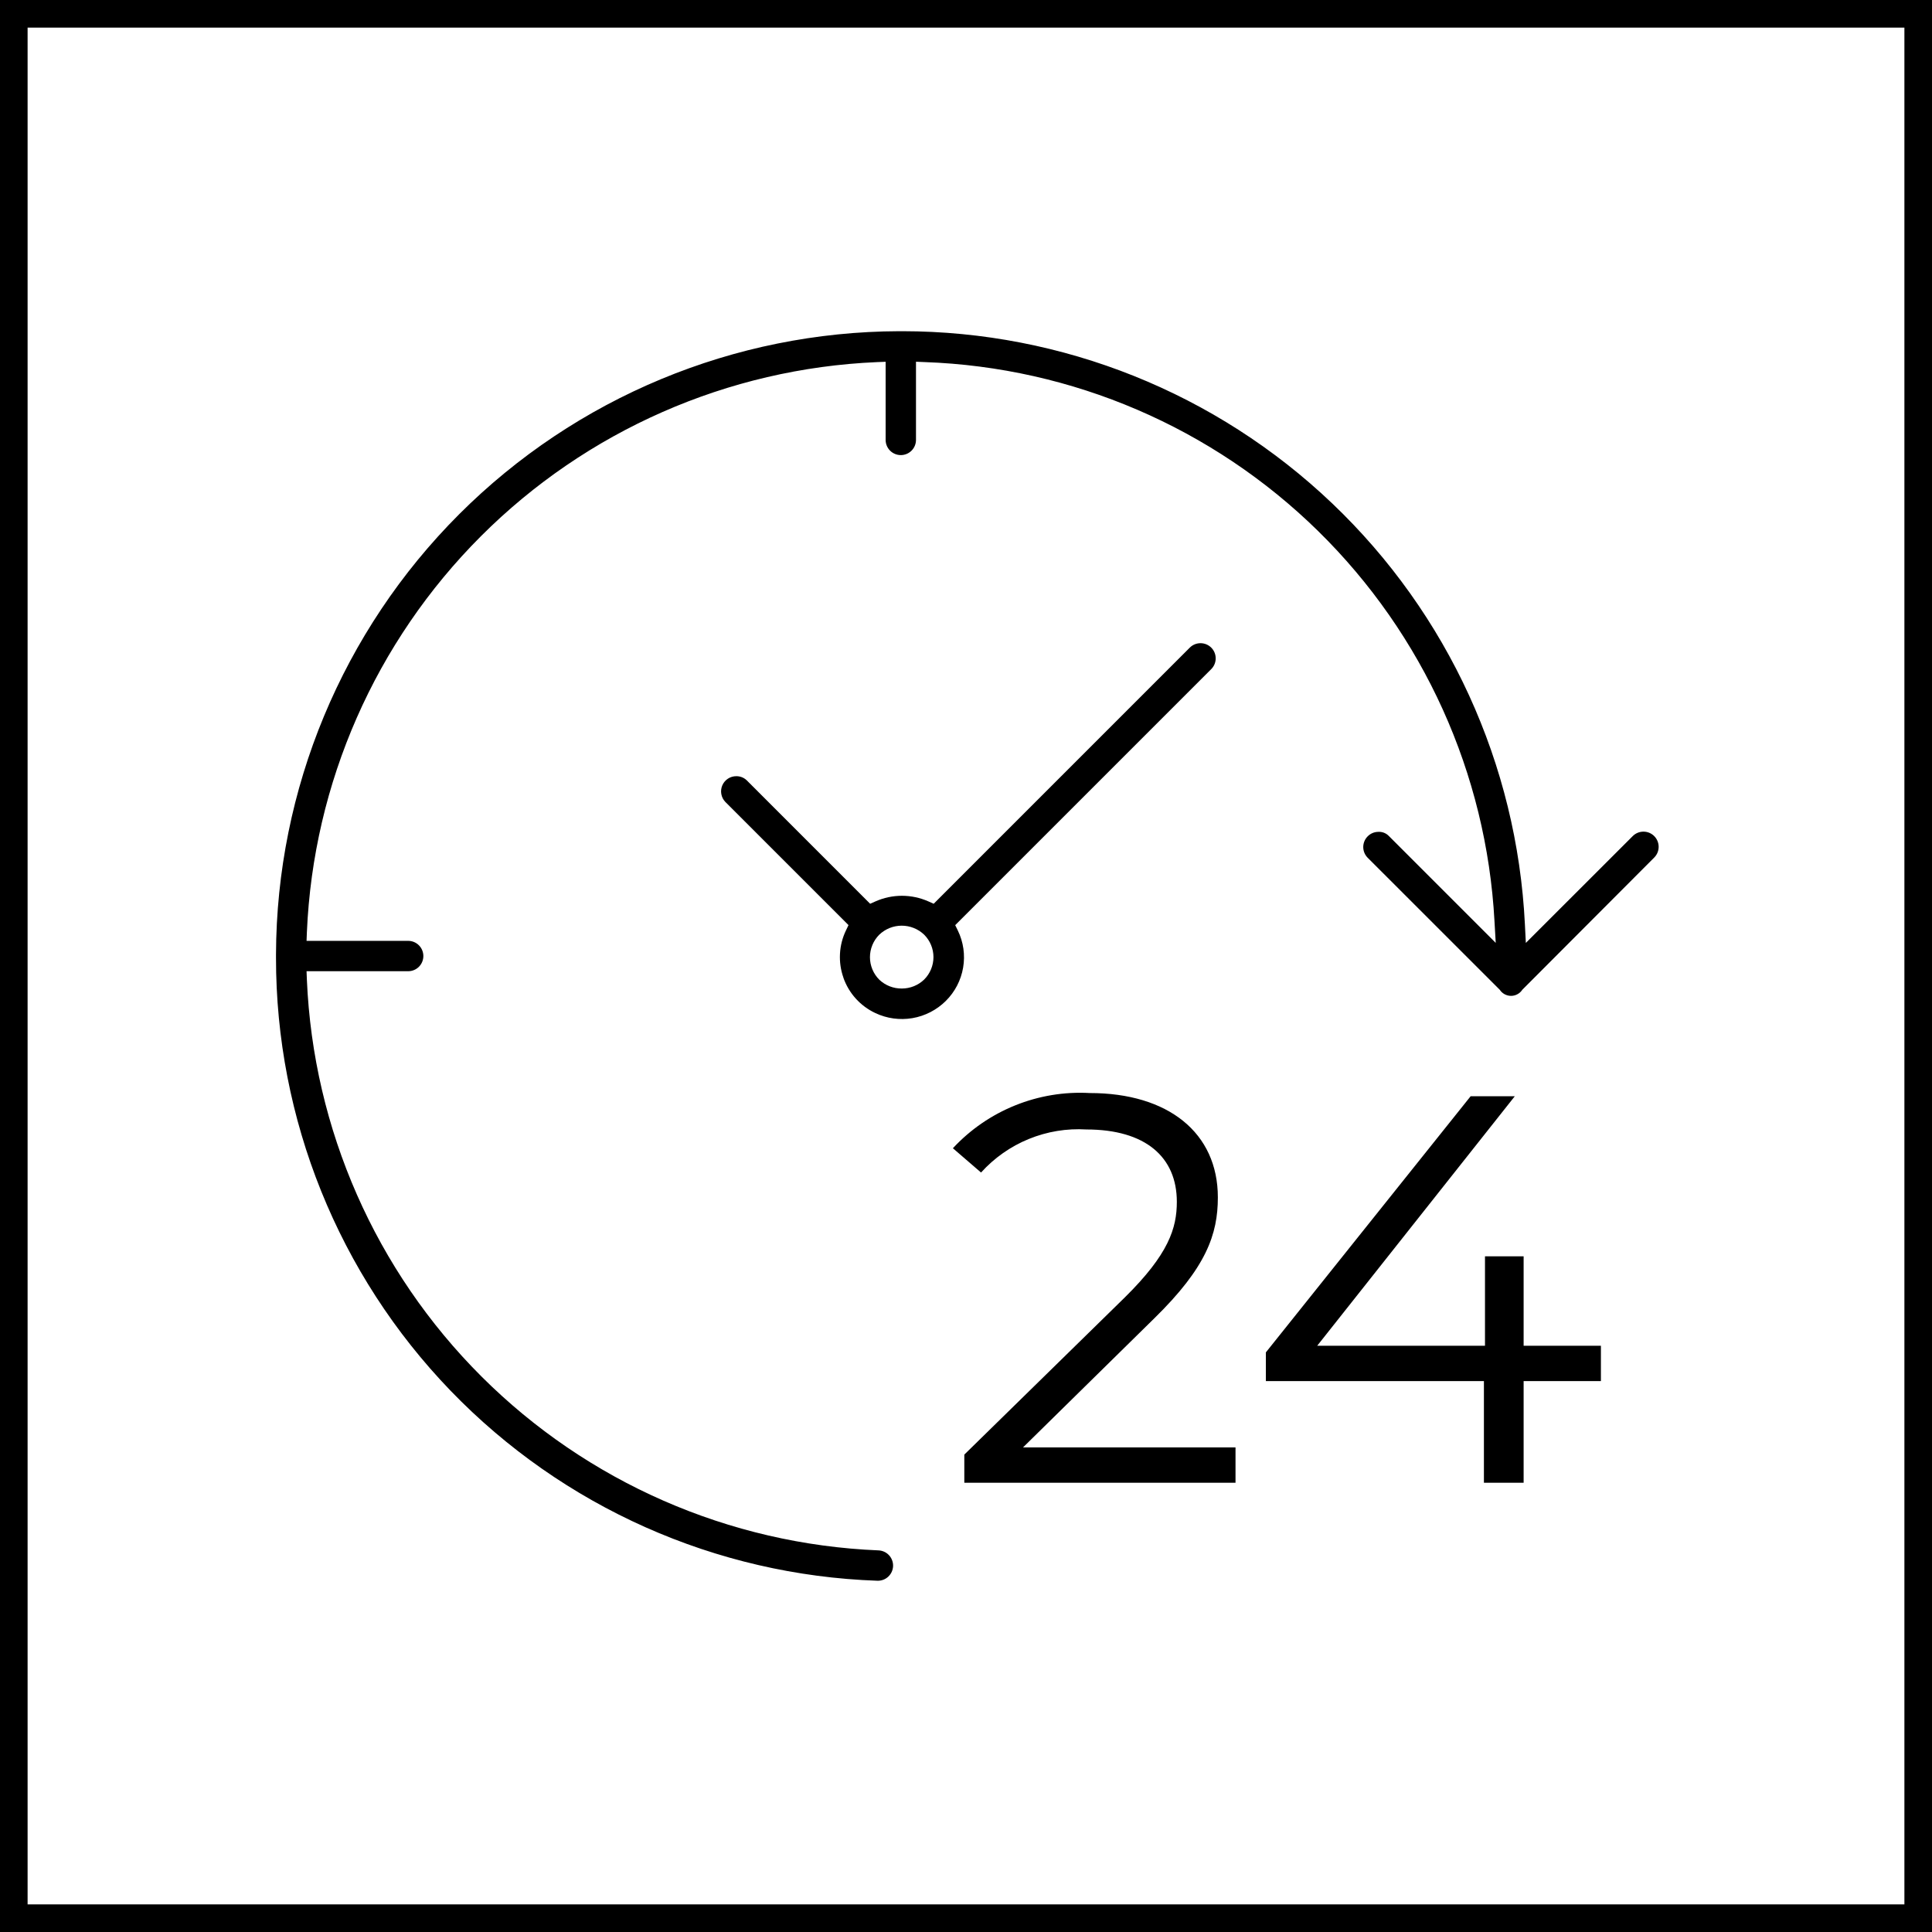 <svg width="70" height="70" viewBox="0 0 70 70" xmlns="http://www.w3.org/2000/svg">
<path fill-rule="evenodd" clip-rule="evenodd" d="M1 1H69V69H1V1ZM0 70V0H70V70H0ZM53.765 53.723H55.205L55.204 53.719V50.039H58.004V48.759H55.204V45.519H53.804V48.759H47.725L54.884 39.719H53.284L45.865 48.999V50.039H53.765V53.723ZM49.548 31.072L54.339 35.861C54.383 35.929 54.444 35.984 54.515 36.023C54.586 36.061 54.666 36.082 54.747 36.082C54.828 36.082 54.907 36.062 54.979 36.023C55.05 35.985 55.111 35.93 55.155 35.862L59.937 31.069C60.04 30.965 60.097 30.825 60.096 30.679C60.095 30.533 60.037 30.394 59.933 30.291C59.829 30.188 59.689 30.131 59.543 30.132C59.397 30.133 59.258 30.191 59.155 30.295L55.284 34.164L55.25 33.49C54.965 27.699 52.466 22.239 48.268 18.239C44.071 14.239 38.496 12.005 32.698 12H32.584C26.601 12.018 20.867 14.402 16.636 18.632C12.405 22.863 10.019 28.596 10 34.579V34.644V34.692C9.993 40.547 12.261 46.175 16.326 50.389C20.392 54.602 25.936 57.071 31.787 57.273C31.859 57.276 31.931 57.264 31.999 57.239C32.067 57.214 32.129 57.176 32.182 57.126C32.235 57.077 32.278 57.018 32.308 56.952C32.338 56.887 32.355 56.816 32.358 56.743C32.36 56.671 32.349 56.599 32.323 56.531C32.298 56.464 32.26 56.401 32.211 56.349C32.162 56.296 32.103 56.253 32.037 56.223C31.971 56.193 31.9 56.176 31.828 56.173C26.413 55.95 21.28 53.701 17.445 49.873C13.609 46.044 11.351 40.914 11.119 35.5L11.107 35.189H14.789C14.935 35.189 15.075 35.131 15.178 35.028C15.281 34.925 15.339 34.785 15.339 34.639C15.339 34.493 15.281 34.353 15.178 34.25C15.075 34.147 14.935 34.089 14.789 34.089H11.107L11.119 33.777C11.35 28.373 13.601 23.252 17.426 19.427C21.251 15.602 26.372 13.351 31.776 13.12L32.088 13.108V15.939C32.088 16.085 32.146 16.225 32.249 16.328C32.352 16.431 32.492 16.489 32.638 16.489C32.784 16.489 32.924 16.431 33.027 16.328C33.13 16.225 33.188 16.085 33.188 15.939V13.106L33.499 13.119C38.849 13.307 43.935 15.49 47.756 19.239C51.577 22.988 53.858 28.031 54.148 33.376L54.193 34.162L50.321 30.29C50.271 30.238 50.211 30.198 50.144 30.172C50.077 30.146 50.005 30.135 49.933 30.14C49.861 30.141 49.79 30.156 49.724 30.185C49.657 30.214 49.598 30.256 49.548 30.308C49.449 30.41 49.393 30.547 49.393 30.69C49.393 30.833 49.449 30.97 49.548 31.072ZM30.434 34.559C30.418 34.853 30.461 35.148 30.56 35.426H30.558C30.656 35.705 30.809 35.962 31.007 36.181C31.205 36.4 31.445 36.578 31.713 36.704C32.132 36.903 32.603 36.967 33.06 36.889C33.518 36.81 33.94 36.592 34.269 36.265C34.599 35.938 34.818 35.516 34.896 35.058C34.974 34.6 34.907 34.13 34.703 33.712L34.609 33.52L43.886 24.243C43.989 24.14 44.047 24 44.047 23.854C44.047 23.708 43.989 23.568 43.886 23.465C43.783 23.362 43.643 23.304 43.497 23.304C43.351 23.304 43.211 23.362 43.108 23.465L33.829 32.745L33.641 32.661C33.338 32.526 33.01 32.456 32.678 32.456C32.347 32.456 32.019 32.526 31.716 32.661L31.527 32.745L27.057 28.274C26.956 28.176 26.821 28.122 26.68 28.123C26.572 28.122 26.465 28.153 26.375 28.212C26.284 28.272 26.213 28.357 26.17 28.456C26.128 28.556 26.115 28.666 26.135 28.772C26.154 28.879 26.205 28.977 26.28 29.055L30.743 33.518L30.651 33.71C30.523 33.976 30.449 34.264 30.434 34.559ZM33.484 35.491C33.267 35.7 32.977 35.816 32.676 35.816H32.674C32.371 35.819 32.078 35.705 31.858 35.496C31.751 35.389 31.666 35.262 31.608 35.122C31.55 34.982 31.52 34.832 31.52 34.681C31.52 34.529 31.55 34.379 31.608 34.239C31.666 34.099 31.751 33.972 31.858 33.865C32.077 33.656 32.368 33.539 32.671 33.539C32.974 33.539 33.265 33.656 33.484 33.865C33.7 34.081 33.821 34.373 33.821 34.678C33.821 34.983 33.7 35.275 33.484 35.491ZM37.277 41.267C37.938 40.997 38.652 40.879 39.365 40.923H39.363C41.503 40.923 42.639 41.923 42.639 43.543C42.639 44.503 42.339 45.443 40.759 47.003L34.939 52.703V53.723H44.765V52.443H37.065L41.825 47.763C43.705 45.923 44.125 44.723 44.125 43.383C44.125 41.043 42.325 39.603 39.485 39.603C38.562 39.551 37.639 39.704 36.782 40.05C35.925 40.395 35.154 40.926 34.525 41.603L35.545 42.483C36.024 41.953 36.615 41.537 37.277 41.267Z"/>
</svg>
